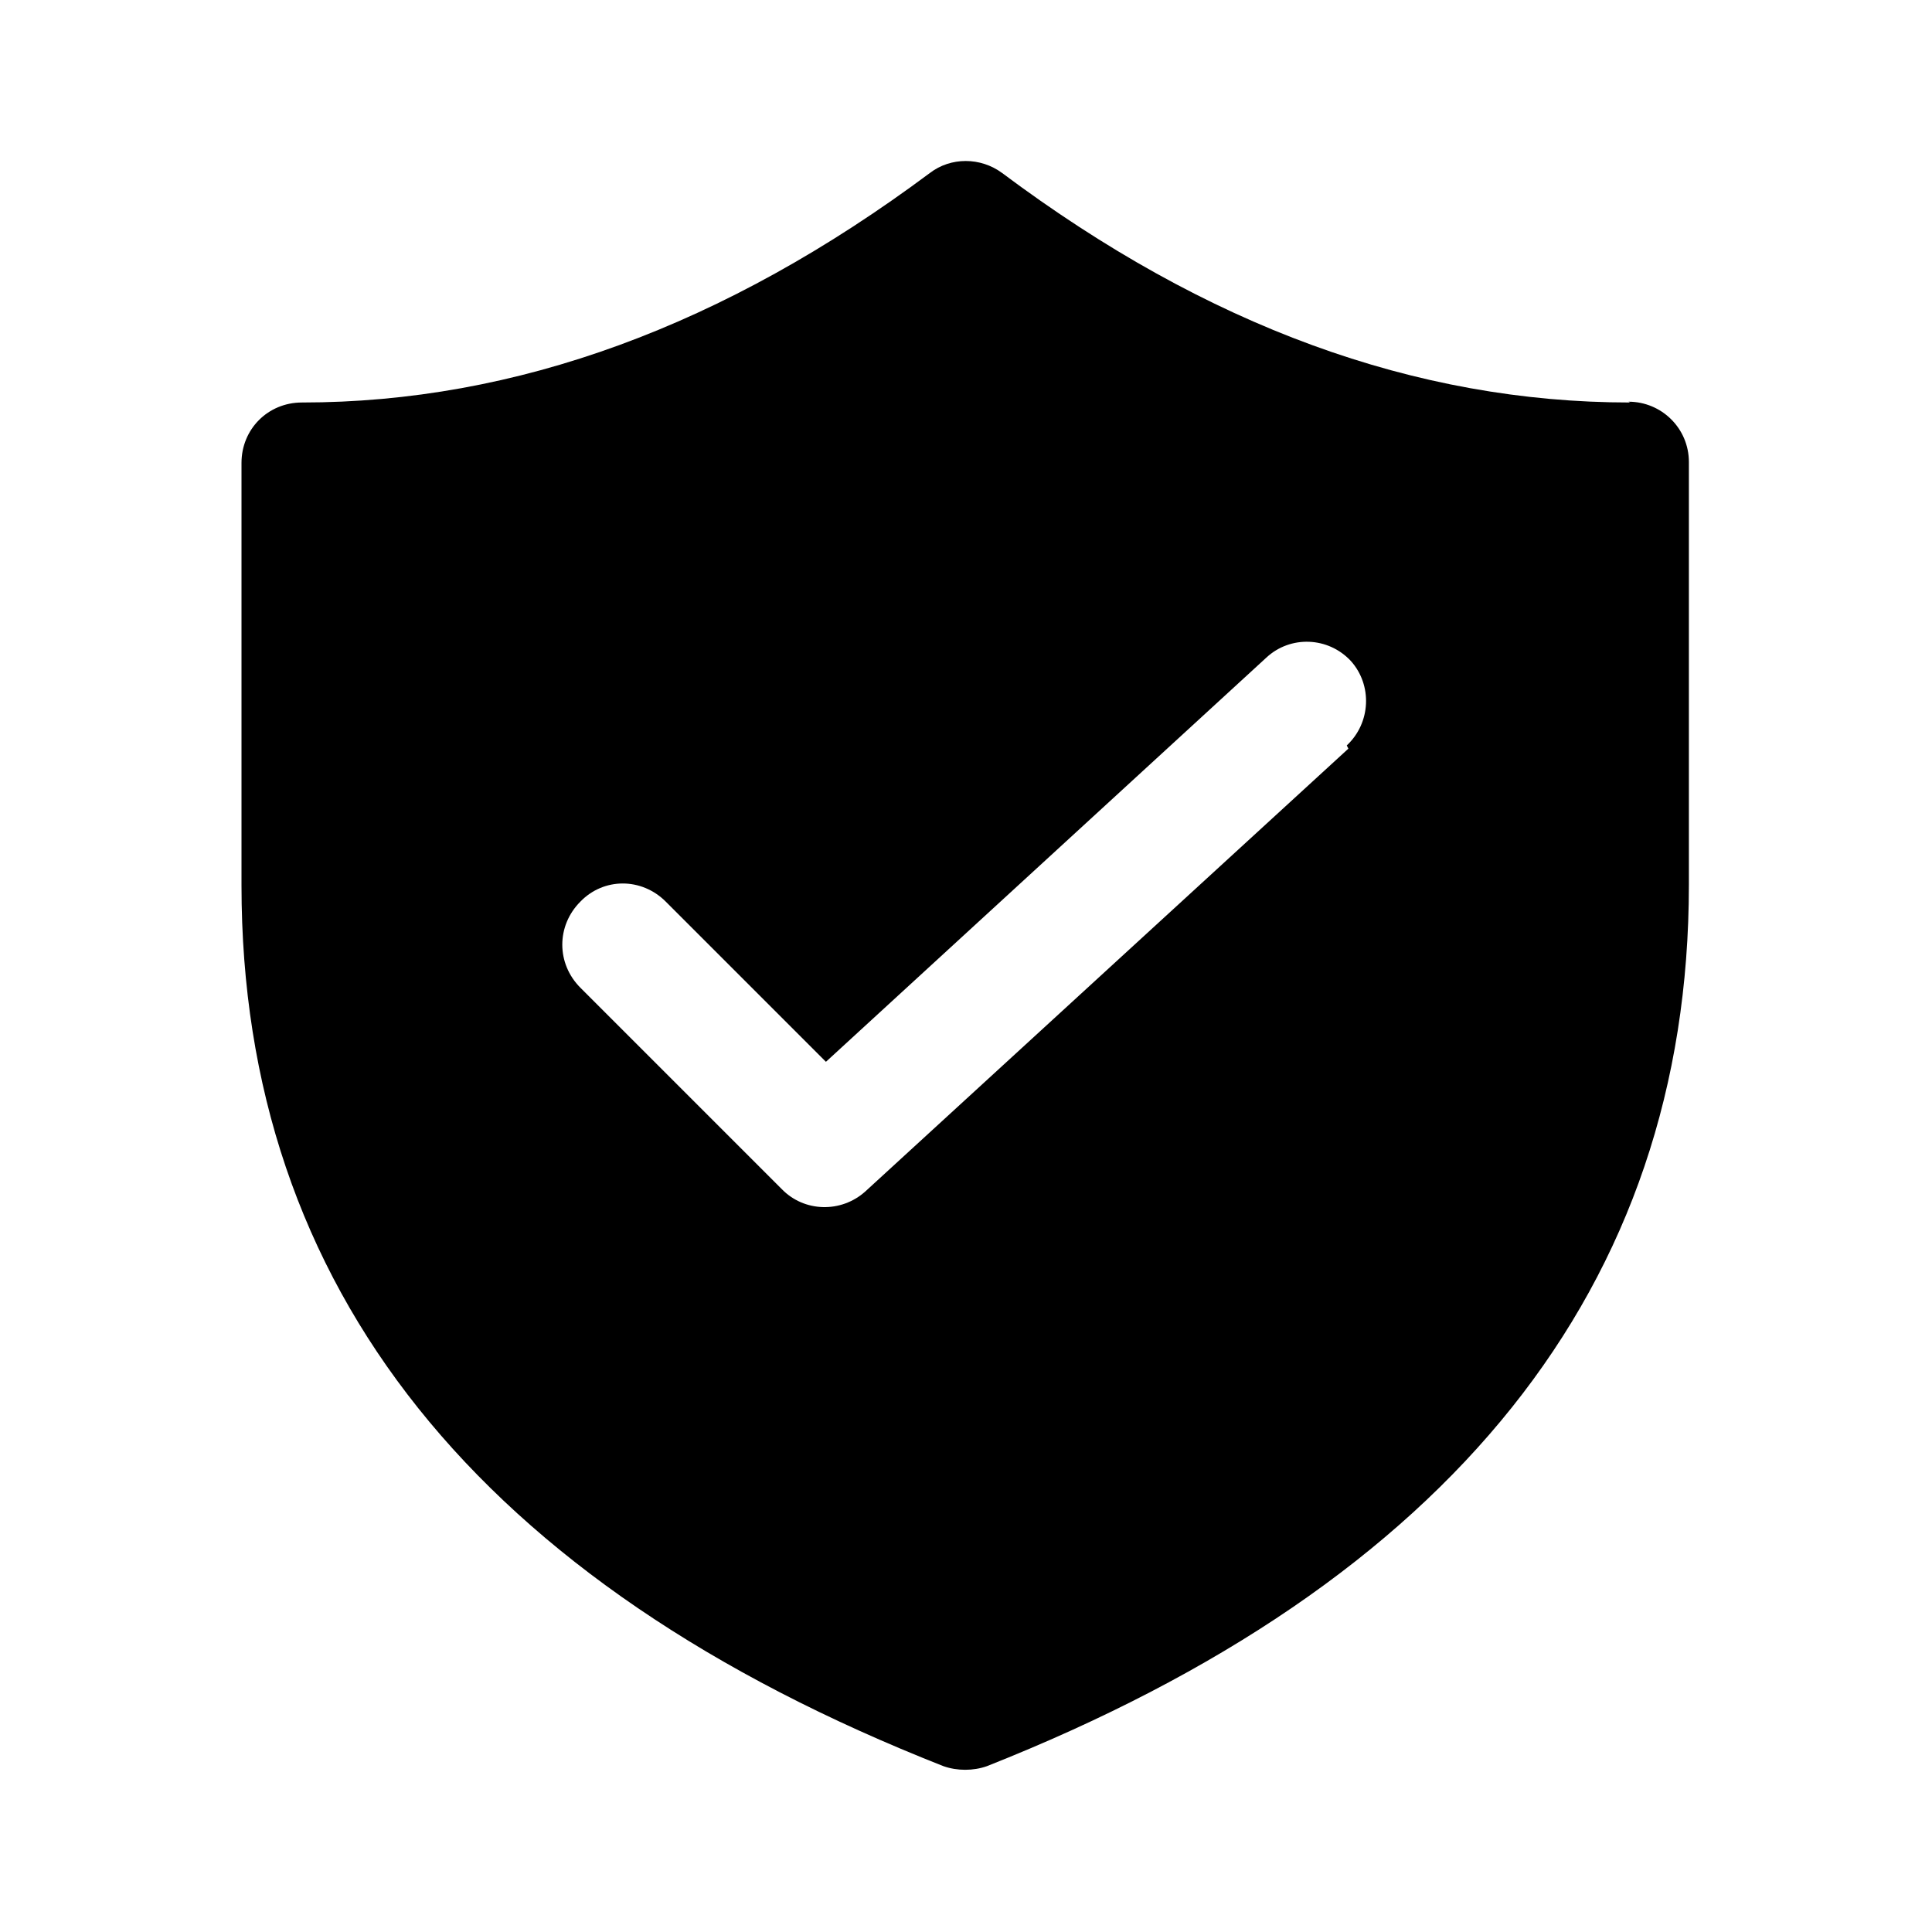 <svg viewBox="0 0 24 24" xmlns="http://www.w3.org/2000/svg"><path fill="currentColor" d="M20.25 5c-2.67 0-5.26-.95-7.8-2.85 -.27-.2-.64-.2-.9 0C9 4.05 6.41 5 3.75 5c-.42 0-.75.33-.75.75V11c0 5 2.95 8.67 8.72 10.94 .17.06.37.06.54 0 5.76-2.28 8.72-5.95 8.72-10.95V5.74c0-.42-.34-.75-.75-.75Zm-3.5 4.3l-6 5.5c-.3.27-.76.26-1.04-.03l-2.5-2.5c-.3-.3-.3-.77 0-1.07 .29-.3.76-.3 1.06 0l1.99 1.99 5.47-5.02c.3-.28.77-.26 1.05.04 .27.3.25.77-.05 1.05Z"/></svg>